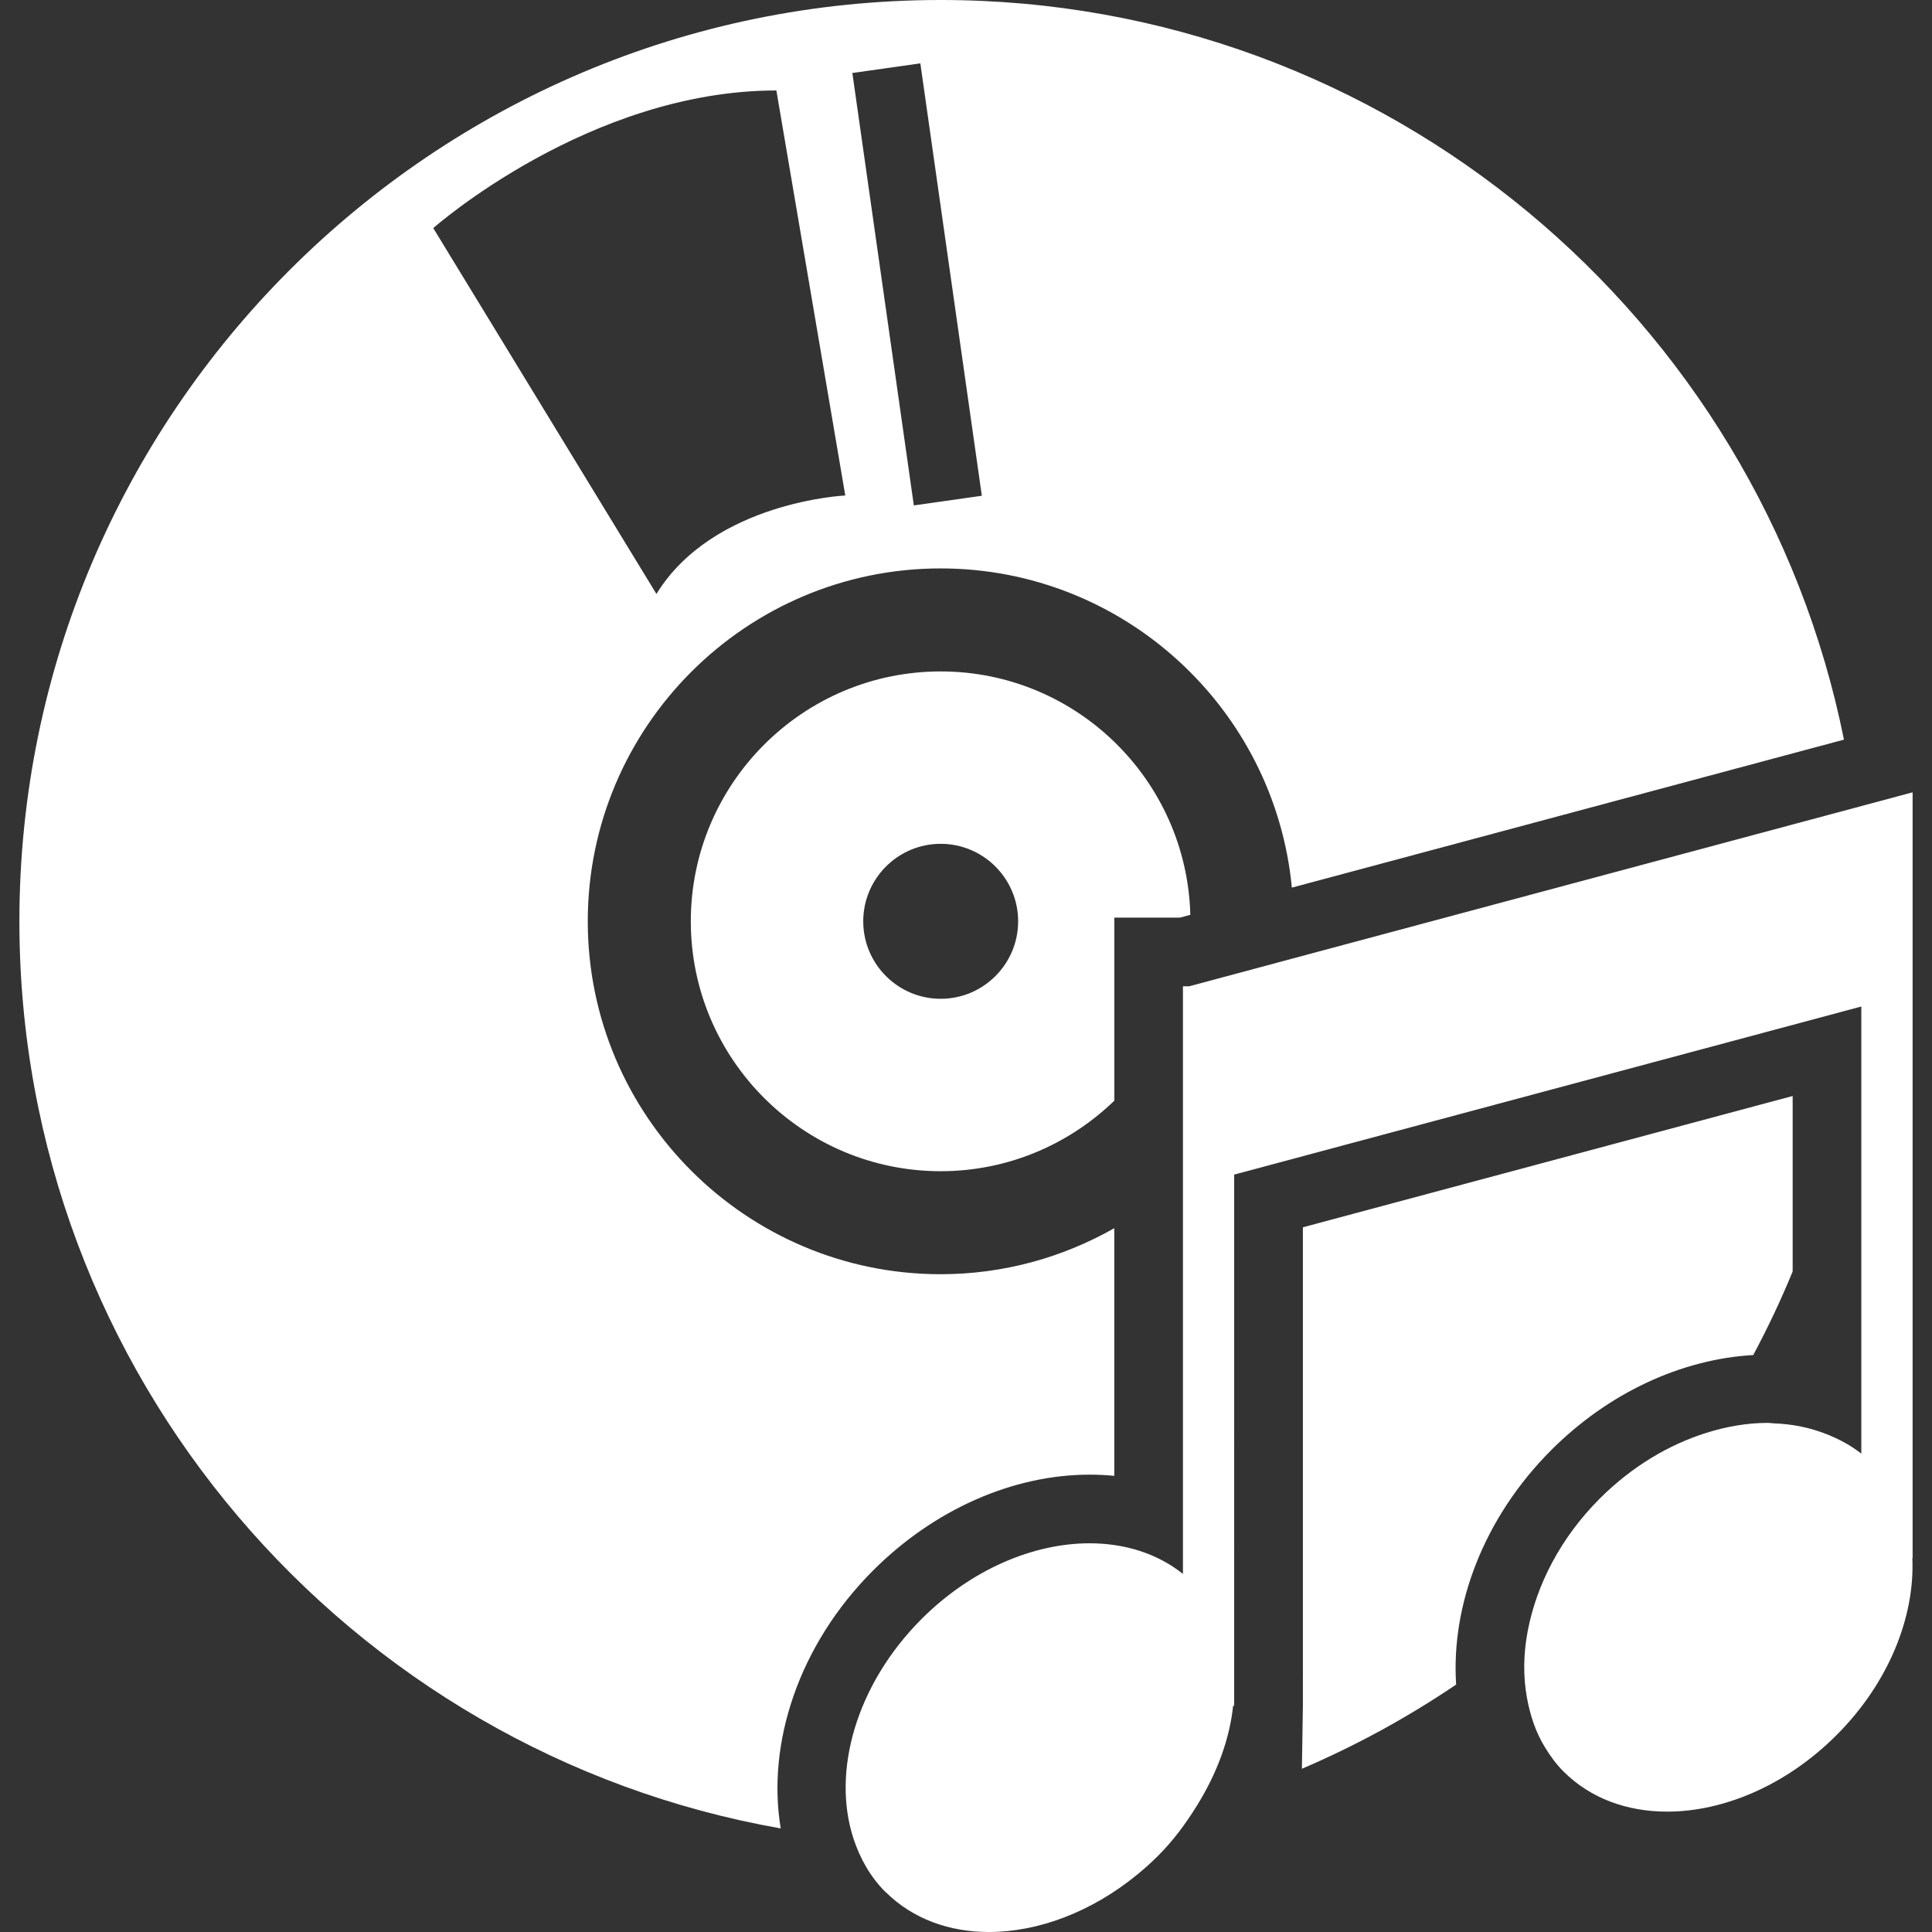 <?xml version="1.0" encoding="iso-8859-1"?>
<!-- Generator: Adobe Illustrator 16.0.0, SVG Export Plug-In . SVG Version: 6.00 Build 0)  -->
<!DOCTYPE svg PUBLIC "-//W3C//DTD SVG 1.1//EN" "http://www.w3.org/Graphics/SVG/1.1/DTD/svg11.dtd">
<svg xmlns="http://www.w3.org/2000/svg" xmlns:xlink="http://www.w3.org/1999/xlink" version="1.1" id="Capa_1" x="0px" y="0px" width="512px" height="512px" viewBox="0 0 441.739 441.739" style="enable-background:new 0 0 441.739 441.739;" xml:space="preserve">
<rect x="0" y="0" width="441.739" height="441.739" fill="#333333" stroke="none"/>
<g>
	<path d="M297.896,390.035l-0.225,14.383c12.407-5.313,24.213-11.773,35.266-19.256c-1.194-18.077,6.239-38.103,21.752-53.619   c13.041-13.04,29.707-20.786,46.174-21.721c3.318-6.195,6.332-12.562,9.017-19.103v-40.127l-111.983,30.02v102.033l0.016,0.293   l-0.016,0.48V390.035z" fill="#FFFFFF"/>
	<path d="M421.608,169.114C402.257,72.789,317.023,0,215.082,0C98.929,0,4.434,94.497,4.434,210.65   c0,103.672,75.298,190.033,174.073,207.405c-3.232-19.372,4.051-41.902,21.121-58.978c13.926-13.93,31.973-21.908,49.51-21.908   c1.907,0,3.795,0.092,5.634,0.276v-56.625c-11.729,6.66-25.261,10.52-39.697,10.52c-44.486,0-80.684-36.203-80.684-80.69   c0-44.488,36.197-80.686,80.684-80.686c41.897,0,76.405,32.1,80.297,72.985L421.608,169.114z M150.09,135.804L99.063,52.153   c0,0,35.554-31.468,78.453-31.468l15.751,92.607C193.268,113.284,163.074,114.703,150.09,135.804z M208.941,115.56l-14.056-98.869   l15.545-2.204l14.06,98.865L208.941,115.56z" fill="#FFFFFF"/>
	<path d="M215.082,153.517c-31.504,0-57.134,25.629-57.134,57.134c0,31.502,25.629,57.138,57.134,57.138   c15.417,0,29.406-6.164,39.706-16.13v-26.157v-4.203v-11.496h1.479h13.529l2.364-0.635   C271.354,178.353,246.092,153.517,215.082,153.517z M215.082,228.368c-9.766,0-17.708-7.951-17.708-17.717   s7.942-17.717,17.708-17.717c9.769,0,17.709,7.951,17.709,17.717S224.851,228.368,215.082,228.368z" fill="#FFFFFF"/>
	<path d="M437.246,356.256h0.06v-71.817v-57.45v-1.487v-6.804v-16.108v-21.432l-1.739,0.467l-11.485,3.08l-128.771,34.518   l-12.402,3.334l-11.057,2.958h-1.379v0.368v25.644v17.641v2.533v88.163c-5.902-4.7-13.356-7.001-21.344-7.001   c-12.827,0-27.028,5.927-38.413,17.305c-15,15.008-20.556,34.925-15.589,50.152c1.491,4.585,3.85,8.784,7.302,12.251   c0.054,0.044,0.116,0.076,0.172,0.128c6.162,6.079,14.491,9.041,23.518,9.041c11.229,0,23.515-4.557,34.059-13.257   c1.587-1.311,3.149-2.705,4.645-4.207c3.526-3.527,6.324-7.374,8.784-11.334c4.625-7.405,7.546-15.284,8.336-22.922h0.244v-6.66   c-0.008-0.133,0.008-0.261,0-0.393V268.562l142.588-38.215l0.802-0.217v52.346v30.729v19.163c-2.389-1.899-5.081-3.317-7.91-4.444   c-3.755-1.494-7.803-2.332-12.066-2.484c-0.478-0.016-0.935-0.107-1.419-0.107c-4.561,0-9.297,0.789-14.006,2.268   c-8.564,2.669-17.063,7.706-24.409,15.044c-8.977,8.984-14.443,19.74-16.45,30.196c-1.015,5.281-1.074,10.419-0.201,15.28   c0.733,4.107,2.032,7.986,4.156,11.437c1.202,1.948,2.545,3.827,4.216,5.482c6.171,6.18,14.575,9.177,23.688,9.177   c12.912,0,27.255-6.019,38.7-17.464C431.88,384.777,437.835,369.637,437.246,356.256z" fill="#FFFFFF"/>
</g>
<g>
</g>
<g>
</g>
<g>
</g>
<g>
</g>
<g>
</g>
<g>
</g>
<g>
</g>
<g>
</g>
<g>
</g>
<g>
</g>
<g>
</g>
<g>
</g>
<g>
</g>
<g>
</g>
<g>
</g>
</svg>
